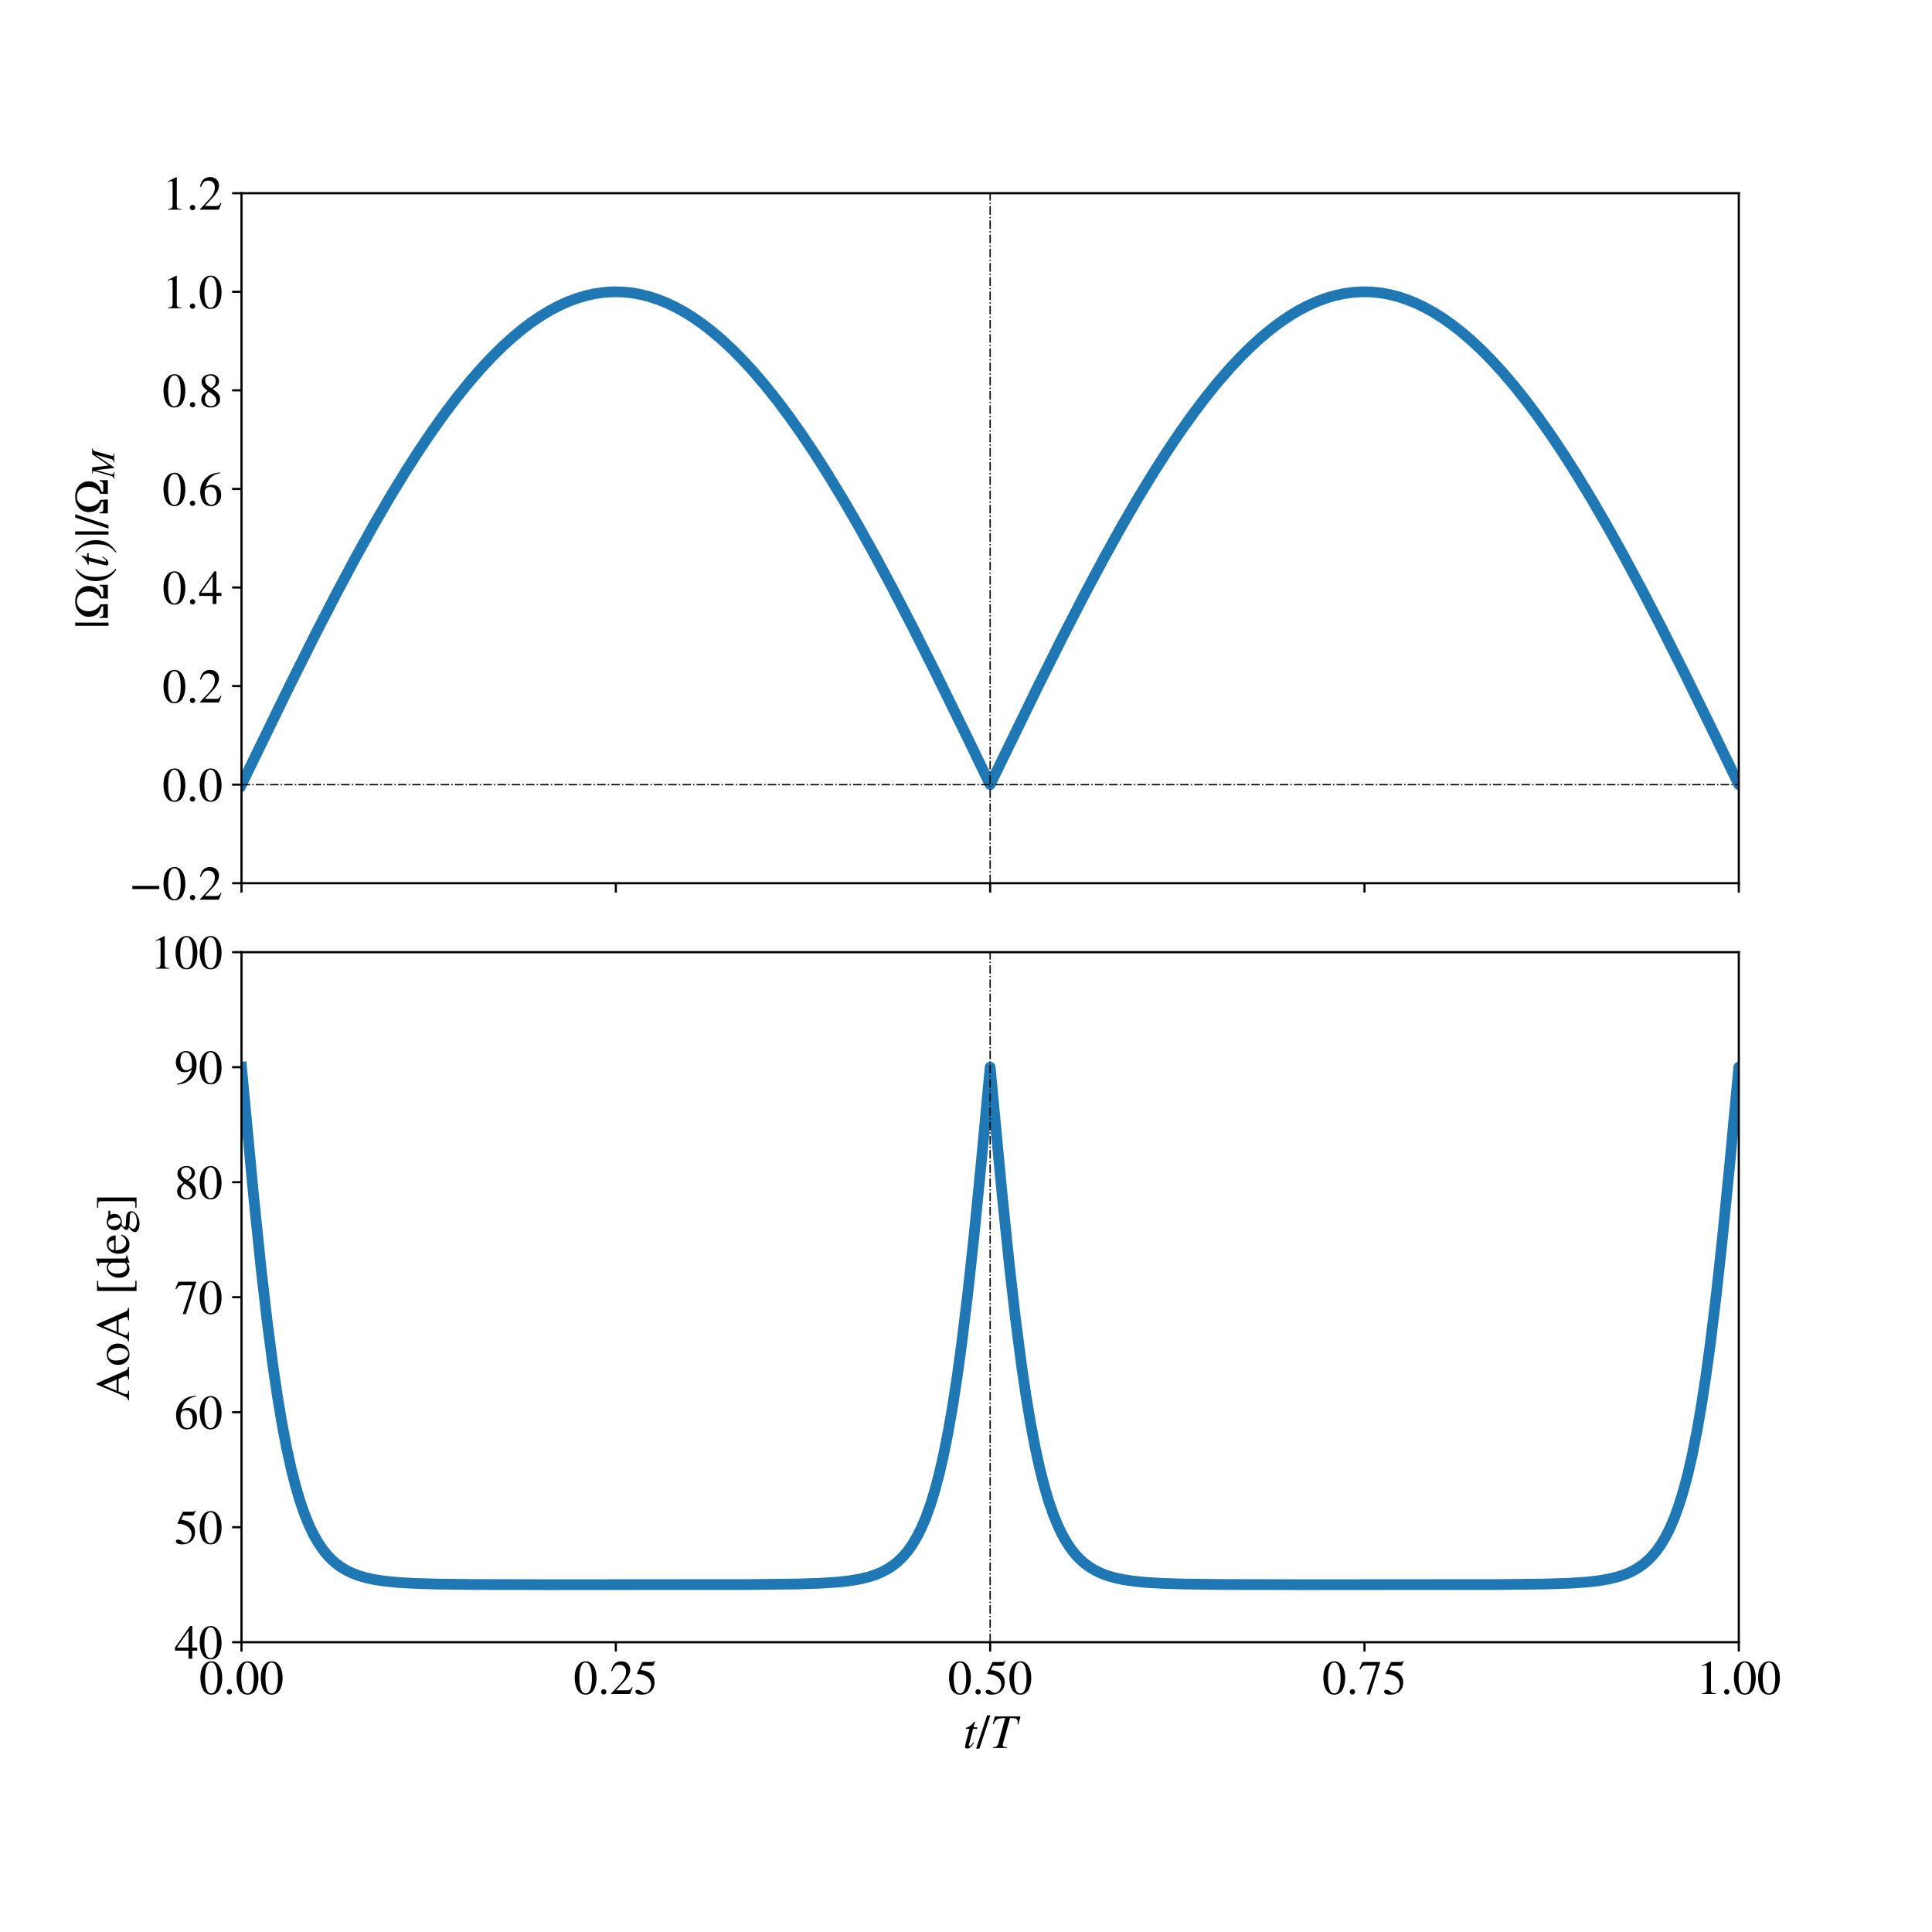 <?xml version="1.0" encoding="utf-8" standalone="no"?>
<!DOCTYPE svg PUBLIC "-//W3C//DTD SVG 1.1//EN"
  "http://www.w3.org/Graphics/SVG/1.1/DTD/svg11.dtd">
<!-- Created with matplotlib (https://matplotlib.org/) -->
<svg height="720pt" version="1.1" viewBox="0 0 720 720" width="720pt" xmlns="http://www.w3.org/2000/svg" xmlns:xlink="http://www.w3.org/1999/xlink">
 <defs>
  <style type="text/css">
*{stroke-linecap:butt;stroke-linejoin:round;}
  </style>
 </defs>
 <g id="figure_1">
  <g id="patch_1">
   <path d="M 0 720 
L 720 720 
L 720 0 
L 0 0 
z
" style="fill:#ffffff;"/>
  </g>
  <g id="axes_1">
   <g id="patch_2">
    <path d="M 90 329.143 
L 648 329.143 
L 648 72 
L 90 72 
z
" style="fill:#ffffff;"/>
   </g>
   <g id="matplotlib.axis_1">
    <g id="xtick_1">
     <g id="line2d_1">
      <defs>
       <path d="M 0 0 
L 0 3.5 
" id="m1a007241e8" style="stroke:#000000;stroke-width:0.8;"/>
      </defs>
      <g>
       <use style="fill:#ffffff;stroke:#000000;stroke-width:0.8;" x="90" xlink:href="#m1a007241e8" y="329.143"/>
      </g>
     </g>
    </g>
    <g id="xtick_2">
     <g id="line2d_2">
      <g>
       <use style="fill:#ffffff;stroke:#000000;stroke-width:0.8;" x="229.5" xlink:href="#m1a007241e8" y="329.143"/>
      </g>
     </g>
    </g>
    <g id="xtick_3">
     <g id="line2d_3">
      <g>
       <use style="fill:#ffffff;stroke:#000000;stroke-width:0.8;" x="369" xlink:href="#m1a007241e8" y="329.143"/>
      </g>
     </g>
    </g>
    <g id="xtick_4">
     <g id="line2d_4">
      <g>
       <use style="fill:#ffffff;stroke:#000000;stroke-width:0.8;" x="508.5" xlink:href="#m1a007241e8" y="329.143"/>
      </g>
     </g>
    </g>
    <g id="xtick_5">
     <g id="line2d_5">
      <g>
       <use style="fill:#ffffff;stroke:#000000;stroke-width:0.8;" x="648" xlink:href="#m1a007241e8" y="329.143"/>
      </g>
     </g>
    </g>
   </g>
   <g id="matplotlib.axis_2">
    <g id="ytick_1">
     <g id="line2d_6">
      <defs>
       <path d="M 0 0 
L -3.5 0 
" id="m300a5121cb" style="stroke:#000000;stroke-width:0.8;"/>
      </defs>
      <g>
       <use style="fill:#ffffff;stroke:#000000;stroke-width:0.8;" x="90" xlink:href="#m300a5121cb" y="329.143"/>
      </g>
     </g>
     <g id="text_1">
      <!-- −0.2 -->
      <defs>
       <path d="M 62.094 22 
L 6.406 22 
L 6.406 28.594 
L 62.094 28.594 
z
" id="STIXGeneral-Regular-8722"/>
       <path d="M 47.594 33 
Q 47.594 26.297 46.297 20.344 
Q 45 14.406 42.453 9.406 
Q 39.906 4.406 35.406 1.5 
Q 30.906 -1.406 25 -1.406 
Q 18.906 -1.406 14.297 1.688 
Q 9.703 4.797 7.203 10 
Q 4.703 15.203 3.547 21.094 
Q 2.406 27 2.406 33.594 
Q 2.406 42.906 4.703 50.344 
Q 7 57.797 12.344 62.688 
Q 17.703 67.594 25.406 67.594 
Q 35.203 67.594 41.391 58 
Q 47.594 48.406 47.594 33 
z
M 38 32.5 
Q 38 48.297 34.641 56.641 
Q 31.297 65 24.797 65 
Q 18.594 65 15.297 56.594 
Q 12 48.203 12 32.906 
Q 12 17.5 15.297 9.344 
Q 18.594 1.203 25 1.203 
Q 31.297 1.203 34.641 9.344 
Q 38 17.5 38 32.5 
z
" id="STIXGeneral-Regular-48"/>
       <path d="M 18.094 4.297 
Q 18.094 2.094 16.438 0.5 
Q 14.797 -1.094 12.5 -1.094 
Q 10.203 -1.094 8.594 0.5 
Q 7 2.094 7 4.391 
Q 7 6.703 8.641 8.344 
Q 10.297 10 12.594 10 
Q 14.797 10 16.438 8.297 
Q 18.094 6.594 18.094 4.297 
z
" id="STIXGeneral-Regular-46"/>
       <path d="M 47.406 13.703 
L 42 0 
L 2.906 0 
L 2.906 1.203 
L 20.703 20.094 
Q 27.703 27.406 30.703 33.5 
Q 33.703 39.594 33.703 46.094 
Q 33.703 52.797 30 56.5 
Q 26.297 60.203 19.797 60.203 
Q 14.406 60.203 11.25 57.391 
Q 8.094 54.594 5.094 47.203 
L 3 47.703 
Q 4.703 57 9.844 62.297 
Q 15 67.594 23.797 67.594 
Q 32.094 67.594 37.188 62.594 
Q 42.297 57.594 42.297 50 
Q 42.297 38.703 29.5 25.203 
L 13 7.594 
L 36.406 7.594 
Q 39.703 7.594 41.641 8.891 
Q 43.594 10.203 46 14.297 
z
" id="STIXGeneral-Regular-50"/>
      </defs>
      <g transform="translate(48.17 335.29)scale(0.18 -0.18)">
       <use xlink:href="#STIXGeneral-Regular-8722"/>
       <use x="68.5" xlink:href="#STIXGeneral-Regular-48"/>
       <use x="118.5" xlink:href="#STIXGeneral-Regular-46"/>
       <use x="143.5" xlink:href="#STIXGeneral-Regular-50"/>
      </g>
     </g>
    </g>
    <g id="ytick_2">
     <g id="line2d_7">
      <g>
       <use style="fill:#ffffff;stroke:#000000;stroke-width:0.8;" x="90" xlink:href="#m300a5121cb" y="292.408"/>
      </g>
     </g>
     <g id="text_2">
      <!-- 0.0 -->
      <g transform="translate(60.5 298.555)scale(0.18 -0.18)">
       <use xlink:href="#STIXGeneral-Regular-48"/>
       <use x="50" xlink:href="#STIXGeneral-Regular-46"/>
       <use x="75" xlink:href="#STIXGeneral-Regular-48"/>
      </g>
     </g>
    </g>
    <g id="ytick_3">
     <g id="line2d_8">
      <g>
       <use style="fill:#ffffff;stroke:#000000;stroke-width:0.8;" x="90" xlink:href="#m300a5121cb" y="255.673"/>
      </g>
     </g>
     <g id="text_3">
      <!-- 0.2 -->
      <g transform="translate(60.5 261.82)scale(0.18 -0.18)">
       <use xlink:href="#STIXGeneral-Regular-48"/>
       <use x="50" xlink:href="#STIXGeneral-Regular-46"/>
       <use x="75" xlink:href="#STIXGeneral-Regular-50"/>
      </g>
     </g>
    </g>
    <g id="ytick_4">
     <g id="line2d_9">
      <g>
       <use style="fill:#ffffff;stroke:#000000;stroke-width:0.8;" x="90" xlink:href="#m300a5121cb" y="218.939"/>
      </g>
     </g>
     <g id="text_4">
      <!-- 0.4 -->
      <defs>
       <path d="M 47.297 16.703 
L 37 16.703 
L 37 0 
L 29.203 0 
L 29.203 16.703 
L 1.203 16.703 
L 1.203 23.094 
L 32.594 67.594 
L 37 67.594 
L 37 23.094 
L 47.297 23.094 
z
M 29.203 23.094 
L 29.203 57.406 
L 5.203 23.094 
z
" id="STIXGeneral-Regular-52"/>
      </defs>
      <g transform="translate(60.5 225.085)scale(0.18 -0.18)">
       <use xlink:href="#STIXGeneral-Regular-48"/>
       <use x="50" xlink:href="#STIXGeneral-Regular-46"/>
       <use x="75" xlink:href="#STIXGeneral-Regular-52"/>
      </g>
     </g>
    </g>
    <g id="ytick_5">
     <g id="line2d_10">
      <g>
       <use style="fill:#ffffff;stroke:#000000;stroke-width:0.8;" x="90" xlink:href="#m300a5121cb" y="182.204"/>
      </g>
     </g>
     <g id="text_5">
      <!-- 0.6 -->
      <defs>
       <path d="M 44.594 68.406 
L 44.797 66.797 
Q 33 64.906 25.094 57.25 
Q 17.203 49.594 15.203 38.297 
Q 21 42.797 27.906 42.797 
Q 36.703 42.797 41.75 37.188 
Q 46.797 31.594 46.797 21.906 
Q 46.797 12.094 41.703 5.906 
Q 35.797 -1.406 25.797 -1.406 
Q 13.594 -1.406 8.094 8.703 
Q 3.406 17.297 3.406 27.906 
Q 3.406 44.297 14.297 55.5 
Q 20.5 61.906 27.047 64.547 
Q 33.594 67.203 44.594 68.406 
z
M 37.797 18.797 
Q 37.797 38.203 24.297 38.203 
Q 19.297 38.203 16 35.547 
Q 12.703 32.906 12.703 26.594 
Q 12.703 14.906 16.344 8.156 
Q 20 1.406 26.906 1.406 
Q 32.203 1.406 35 6.156 
Q 37.797 10.906 37.797 18.797 
z
" id="STIXGeneral-Regular-54"/>
      </defs>
      <g transform="translate(60.5 188.351)scale(0.18 -0.18)">
       <use xlink:href="#STIXGeneral-Regular-48"/>
       <use x="50" xlink:href="#STIXGeneral-Regular-46"/>
       <use x="75" xlink:href="#STIXGeneral-Regular-54"/>
      </g>
     </g>
    </g>
    <g id="ytick_6">
     <g id="line2d_11">
      <g>
       <use style="fill:#ffffff;stroke:#000000;stroke-width:0.8;" x="90" xlink:href="#m300a5121cb" y="145.469"/>
      </g>
     </g>
     <g id="text_6">
      <!-- 0.8 -->
      <defs>
       <path d="M 44.5 15.5 
Q 44.5 7.797 39.141 3.188 
Q 33.797 -1.406 24.797 -1.406 
Q 16.406 -1.406 11 3.188 
Q 5.594 7.797 5.594 14.906 
Q 5.594 20.203 8.188 23.953 
Q 10.797 27.703 18.594 33.203 
Q 11.094 39.406 8.641 43.203 
Q 6.203 47 6.203 52 
Q 6.203 59.094 11.641 63.344 
Q 17.094 67.594 25.594 67.594 
Q 32.906 67.594 37.656 63.438 
Q 42.406 59.297 42.406 53.297 
Q 42.406 47.797 39.547 44.5 
Q 36.703 41.203 29 37.094 
Q 38 31.094 41.25 26.391 
Q 44.5 21.703 44.5 15.5 
z
M 35.5 53.297 
Q 35.5 58.5 32.594 61.641 
Q 29.703 64.797 24.594 64.797 
Q 19.5 64.797 16.547 62.141 
Q 13.594 59.5 13.594 54.891 
Q 13.594 50.297 16.547 46.547 
Q 19.5 42.797 26.094 38.906 
Q 31.203 41.906 33.344 45.25 
Q 35.5 48.594 35.5 53.297 
z
M 27.094 27.203 
L 21.203 31.203 
Q 16.797 27.594 15 24.141 
Q 13.203 20.703 13.203 15.797 
Q 13.203 9 16.641 5.203 
Q 20.094 1.406 25.906 1.406 
Q 30.797 1.406 33.844 4.453 
Q 36.906 7.5 36.906 12.406 
Q 36.906 16.906 34.594 20.297 
Q 32.297 23.703 27.094 27.203 
z
" id="STIXGeneral-Regular-56"/>
      </defs>
      <g transform="translate(60.5 151.616)scale(0.18 -0.18)">
       <use xlink:href="#STIXGeneral-Regular-48"/>
       <use x="50" xlink:href="#STIXGeneral-Regular-46"/>
       <use x="75" xlink:href="#STIXGeneral-Regular-56"/>
      </g>
     </g>
    </g>
    <g id="ytick_7">
     <g id="line2d_12">
      <g>
       <use style="fill:#ffffff;stroke:#000000;stroke-width:0.8;" x="90" xlink:href="#m300a5121cb" y="108.735"/>
      </g>
     </g>
     <g id="text_7">
      <!-- 1.0 -->
      <defs>
       <path d="M 39.406 0 
L 11.797 0 
L 11.797 1.5 
Q 17.297 1.797 19.297 3.547 
Q 21.297 5.297 21.297 9.5 
L 21.297 54.406 
Q 21.297 59.297 18.297 59.297 
Q 16.906 59.297 13.797 58.094 
L 11.094 57.094 
L 11.094 58.5 
L 29 67.594 
L 29.906 67.297 
L 29.906 7.594 
Q 29.906 4.297 31.906 2.891 
Q 33.906 1.5 39.406 1.5 
z
" id="STIXGeneral-Regular-49"/>
      </defs>
      <g transform="translate(60.5 114.881)scale(0.18 -0.18)">
       <use xlink:href="#STIXGeneral-Regular-49"/>
       <use x="50" xlink:href="#STIXGeneral-Regular-46"/>
       <use x="75" xlink:href="#STIXGeneral-Regular-48"/>
      </g>
     </g>
    </g>
    <g id="ytick_8">
     <g id="line2d_13">
      <g>
       <use style="fill:#ffffff;stroke:#000000;stroke-width:0.8;" x="90" xlink:href="#m300a5121cb" y="72"/>
      </g>
     </g>
     <g id="text_8">
      <!-- 1.2 -->
      <g transform="translate(60.5 78.147)scale(0.18 -0.18)">
       <use xlink:href="#STIXGeneral-Regular-49"/>
       <use x="50" xlink:href="#STIXGeneral-Regular-46"/>
       <use x="75" xlink:href="#STIXGeneral-Regular-50"/>
      </g>
     </g>
    </g>
    <g id="text_9">
     <!-- $|\it{\Omega(t)}|/\Omega_M$ -->
     <defs>
      <path d="M 13.297 -1.406 
L 6.703 -1.406 
L 6.703 67.594 
L 13.297 67.594 
z
" id="STIXGeneral-Regular-124"/>
      <path d="M 71.5 0 
L 42.906 0 
L 43.594 16.094 
Q 49.797 17.594 53.75 24.594 
Q 57.703 31.594 57.703 39.906 
Q 57.703 50.797 52.25 57.391 
Q 46.797 64 37.188 64 
Q 27.594 64 22.141 56.797 
Q 16.703 49.594 16.703 39.906 
Q 16.703 32.094 20.547 25 
Q 24.406 17.906 30.703 16.094 
L 31.594 0 
L 2.906 0 
L 2.906 17.094 
L 5.406 17.094 
Q 5.5 12.594 6.844 11.047 
Q 8.203 9.5 11.594 9.5 
L 26.703 9.5 
L 26.5 13.203 
Q 15.906 16.203 10.594 22.594 
Q 5.297 29 5.297 39.703 
Q 5.297 50.594 14.047 59.094 
Q 22.797 67.594 37.188 67.594 
Q 51.594 67.594 60.344 59.438 
Q 69.094 51.297 69.094 39.703 
Q 69.094 19.297 47.594 13.203 
L 47.406 9.5 
L 62.797 9.5 
Q 68.703 9.5 69 16.906 
L 71.5 16.906 
z
" id="STIXGeneral-Regular-937"/>
      <path d="M 30.406 -16.094 
L 29.203 -17.703 
Q 17.594 -11.094 11.188 0.5 
Q 4.797 12.094 4.797 25.203 
Q 4.797 52.906 29.5 67.594 
L 30.406 66 
Q 20.203 57.297 16.797 48.844 
Q 13.406 40.406 13.406 25.5 
Q 13.406 10.703 16.906 1.5 
Q 20.406 -7.703 30.406 -16.094 
z
" id="STIXGeneral-Regular-40"/>
      <path d="M 29.594 42.797 
L 29.094 39.594 
L 20.703 39.594 
L 12 6.797 
Q 11.797 6 11.797 5.406 
Q 11.797 3.797 13.297 3.797 
Q 14.5 3.797 16.094 5.344 
Q 17.703 6.906 21.406 11.703 
L 22.703 11 
Q 18.094 4 15.141 1.453 
Q 12.203 -1.094 8.406 -1.094 
Q 3.797 -1.094 3.797 2.594 
Q 3.797 3.594 5.406 10 
L 13.203 39.594 
L 5.703 39.594 
L 5.594 40.203 
Q 5.594 42 8.906 42.703 
Q 11.406 43.297 15.5 46.547 
Q 19.594 49.797 22.203 53.703 
Q 22.797 54.594 23.594 54.594 
Q 24.5 54.594 24.5 53.797 
Q 24.5 53.297 24.406 53.094 
L 21.594 42.797 
z
" id="STIXGeneral-Italic-116"/>
      <path d="M 2.906 66 
L 4.094 67.594 
Q 15.5 60.797 22 49.188 
Q 28.5 37.594 28.5 24.703 
Q 28.5 -2.594 3.797 -17.703 
L 2.906 -16.094 
Q 13.203 -7.594 16.547 0.844 
Q 19.906 9.297 19.906 24.406 
Q 19.906 39.594 16.547 48.75 
Q 13.203 57.906 2.906 66 
z
" id="STIXGeneral-Regular-41"/>
      <path d="M 28.703 67.594 
L 5.906 -1.406 
L -0.906 -1.406 
L 22 67.594 
z
" id="STIXGeneral-Regular-47"/>
      <path d="M 87.203 65.297 
L 87.203 63.703 
Q 83.094 63 81.641 61.641 
Q 80.203 60.297 79.094 56.297 
L 66.797 12 
Q 65.406 7 65.406 5.797 
Q 65.406 3.797 67.203 2.75 
Q 69 1.703 73.5 1.594 
L 73.406 0 
L 46.297 0 
L 46.297 1.594 
Q 51.203 2.094 53.203 3.797 
Q 55.203 5.5 56.5 10.203 
L 69.094 56.094 
L 31.5 0 
L 29.797 0 
L 23.594 54.594 
L 11.797 11.797 
Q 10.906 8.594 10.906 6.406 
Q 10.906 2.094 17.906 1.594 
L 17.906 0 
L -1.797 0 
L -1.797 1.594 
Q 2.203 2.094 4.047 4.438 
Q 5.906 6.797 8.203 15 
L 19.594 55.094 
Q 20.797 59.203 20.797 60.297 
Q 20.797 63.297 13.406 63.703 
L 13.406 65.297 
L 31.5 65.297 
L 37.094 16.094 
L 70.594 65.297 
z
" id="STIXGeneral-Italic-77"/>
     </defs>
     <g transform="translate(40.263 234.411)rotate(-90)scale(0.18 -0.18)">
      <use transform="translate(0 0.406)" xlink:href="#STIXGeneral-Regular-124"/>
      <use transform="translate(20 0.406)" xlink:href="#STIXGeneral-Regular-937"/>
      <use transform="translate(94.4 0.406)" xlink:href="#STIXGeneral-Regular-40"/>
      <use transform="translate(127.7 0.406)" xlink:href="#STIXGeneral-Italic-116"/>
      <use transform="translate(155.5 0.406)" xlink:href="#STIXGeneral-Regular-41"/>
      <use transform="translate(188.8 0.406)" xlink:href="#STIXGeneral-Regular-124"/>
      <use transform="translate(208.8 0.406)" xlink:href="#STIXGeneral-Regular-47"/>
      <use transform="translate(236.6 0.406)" xlink:href="#STIXGeneral-Regular-937"/>
      <use transform="translate(312.543 -12.822)scale(0.7)" xlink:href="#STIXGeneral-Italic-77"/>
     </g>
    </g>
   </g>
   <g id="line2d_14">
    <path clip-path="url(#p2629fb7bcc)" d="M 90 292.408 
L 107.856 255.727 
L 117.342 236.749 
L 125.154 221.587 
L 132.408 207.996 
L 139.104 195.948 
L 145.242 185.383 
L 150.822 176.222 
L 155.844 168.367 
L 160.866 160.91 
L 165.888 153.872 
L 170.352 147.988 
L 174.816 142.468 
L 179.28 137.328 
L 183.186 133.15 
L 187.092 129.281 
L 190.998 125.727 
L 194.904 122.496 
L 198.252 119.988 
L 201.6 117.724 
L 204.948 115.709 
L 208.296 113.945 
L 211.644 112.435 
L 214.992 111.18 
L 218.34 110.183 
L 221.688 109.445 
L 225.036 108.967 
L 228.384 108.749 
L 231.732 108.793 
L 235.08 109.097 
L 238.428 109.662 
L 241.776 110.487 
L 245.124 111.57 
L 248.472 112.91 
L 251.82 114.505 
L 255.168 116.353 
L 258.516 118.451 
L 261.864 120.797 
L 265.212 123.386 
L 269.118 126.71 
L 273.024 130.355 
L 276.93 134.313 
L 280.836 138.576 
L 285.3 143.813 
L 289.764 149.425 
L 294.228 155.399 
L 298.692 161.718 
L 303.714 169.221 
L 308.736 177.118 
L 314.316 186.323 
L 319.896 195.948 
L 326.034 206.972 
L 332.73 219.463 
L 339.984 233.459 
L 348.354 250.092 
L 358.956 271.679 
L 369 292.408 
L 386.856 255.727 
L 396.342 236.749 
L 404.154 221.587 
L 411.408 207.996 
L 418.104 195.948 
L 424.242 185.383 
L 429.822 176.222 
L 434.844 168.367 
L 439.866 160.91 
L 444.888 153.872 
L 449.352 147.988 
L 453.816 142.468 
L 458.28 137.327 
L 462.186 133.15 
L 466.092 129.281 
L 469.998 125.727 
L 473.904 122.496 
L 477.252 119.988 
L 480.6 117.724 
L 483.948 115.709 
L 487.296 113.945 
L 490.644 112.435 
L 493.992 111.18 
L 497.34 110.183 
L 500.688 109.445 
L 504.036 108.967 
L 507.384 108.749 
L 510.732 108.793 
L 514.08 109.097 
L 517.428 109.662 
L 520.776 110.487 
L 524.124 111.57 
L 527.472 112.91 
L 530.82 114.505 
L 534.168 116.353 
L 537.516 118.451 
L 540.864 120.797 
L 544.212 123.386 
L 548.118 126.71 
L 552.024 130.355 
L 555.93 134.313 
L 559.836 138.576 
L 564.3 143.813 
L 568.764 149.425 
L 573.228 155.399 
L 577.692 161.718 
L 582.714 169.221 
L 587.736 177.118 
L 593.316 186.323 
L 598.896 195.948 
L 605.034 206.972 
L 611.73 219.463 
L 618.984 233.459 
L 627.354 250.092 
L 637.956 271.679 
L 648 292.408 
L 648.558 291.254 
L 648.558 291.254 
" style="fill:none;stroke:#1f77b4;stroke-linecap:square;stroke-width:4;"/>
   </g>
   <g id="line2d_15">
    <path clip-path="url(#p2629fb7bcc)" d="M 90 292.408 
L 648 292.408 
" style="fill:none;stroke:#000000;stroke-dasharray:3.2,0.8,0.5,0.8;stroke-dashoffset:0;stroke-width:0.5;"/>
   </g>
   <g id="line2d_16">
    <path clip-path="url(#p2629fb7bcc)" d="M 369 329.143 
L 369 72 
" style="fill:none;stroke:#000000;stroke-dasharray:3.2,0.8,0.5,0.8;stroke-dashoffset:0;stroke-width:0.5;"/>
   </g>
   <g id="patch_3">
    <path d="M 90 329.143 
L 90 72 
" style="fill:none;stroke:#000000;stroke-linecap:square;stroke-linejoin:miter;stroke-width:0.8;"/>
   </g>
   <g id="patch_4">
    <path d="M 648 329.143 
L 648 72 
" style="fill:none;stroke:#000000;stroke-linecap:square;stroke-linejoin:miter;stroke-width:0.8;"/>
   </g>
   <g id="patch_5">
    <path d="M 90 329.143 
L 648 329.143 
" style="fill:none;stroke:#000000;stroke-linecap:square;stroke-linejoin:miter;stroke-width:0.8;"/>
   </g>
   <g id="patch_6">
    <path d="M 90 72 
L 648 72 
" style="fill:none;stroke:#000000;stroke-linecap:square;stroke-linejoin:miter;stroke-width:0.8;"/>
   </g>
  </g>
  <g id="axes_2">
   <g id="patch_7">
    <path d="M 90 612 
L 648 612 
L 648 354.857 
L 90 354.857 
z
" style="fill:#ffffff;"/>
   </g>
   <g id="matplotlib.axis_3">
    <g id="xtick_6">
     <g id="line2d_17">
      <g>
       <use style="fill:#ffffff;stroke:#000000;stroke-width:0.8;" x="90" xlink:href="#m1a007241e8" y="612"/>
      </g>
     </g>
     <g id="text_10">
      <!-- 0.00 -->
      <g transform="translate(74.25 631.293)scale(0.18 -0.18)">
       <use xlink:href="#STIXGeneral-Regular-48"/>
       <use x="50" xlink:href="#STIXGeneral-Regular-46"/>
       <use x="75" xlink:href="#STIXGeneral-Regular-48"/>
       <use x="125" xlink:href="#STIXGeneral-Regular-48"/>
      </g>
     </g>
    </g>
    <g id="xtick_7">
     <g id="line2d_18">
      <g>
       <use style="fill:#ffffff;stroke:#000000;stroke-width:0.8;" x="229.5" xlink:href="#m1a007241e8" y="612"/>
      </g>
     </g>
     <g id="text_11">
      <!-- 0.25 -->
      <defs>
       <path d="M 43.797 68.094 
L 40.203 59.594 
Q 39.594 58.297 37.5 58.297 
L 18.094 58.297 
L 14.094 49.797 
Q 25.094 47.703 30 45.25 
Q 34.906 42.797 39.094 37 
Q 42.594 32.203 42.594 24.297 
Q 42.594 17.094 40.25 12.188 
Q 37.906 7.297 32.797 3.5 
Q 26 -1.406 15.797 -1.406 
Q 10.094 -1.406 6.594 0.297 
Q 3.094 2 3.094 4.797 
Q 3.094 8.594 7.594 8.594 
Q 11.203 8.594 15 5.5 
Q 18.906 2.297 22.094 2.297 
Q 27.297 2.297 31.438 7.5 
Q 35.594 12.703 35.594 19.203 
Q 35.594 28.797 28.906 34.203 
Q 20.203 41.203 7.594 41.203 
Q 6.406 41.203 6.406 42 
L 6.5 42.5 
L 17.406 66.203 
L 38.094 66.203 
Q 39.797 66.203 40.75 66.703 
Q 41.703 67.203 42.906 68.797 
z
" id="STIXGeneral-Regular-53"/>
      </defs>
      <g transform="translate(213.75 631.293)scale(0.18 -0.18)">
       <use xlink:href="#STIXGeneral-Regular-48"/>
       <use x="50" xlink:href="#STIXGeneral-Regular-46"/>
       <use x="75" xlink:href="#STIXGeneral-Regular-50"/>
       <use x="125" xlink:href="#STIXGeneral-Regular-53"/>
      </g>
     </g>
    </g>
    <g id="xtick_8">
     <g id="line2d_19">
      <g>
       <use style="fill:#ffffff;stroke:#000000;stroke-width:0.8;" x="369" xlink:href="#m1a007241e8" y="612"/>
      </g>
     </g>
     <g id="text_12">
      <!-- 0.50 -->
      <g transform="translate(353.25 631.293)scale(0.18 -0.18)">
       <use xlink:href="#STIXGeneral-Regular-48"/>
       <use x="50" xlink:href="#STIXGeneral-Regular-46"/>
       <use x="75" xlink:href="#STIXGeneral-Regular-53"/>
       <use x="125" xlink:href="#STIXGeneral-Regular-48"/>
      </g>
     </g>
    </g>
    <g id="xtick_9">
     <g id="line2d_20">
      <g>
       <use style="fill:#ffffff;stroke:#000000;stroke-width:0.8;" x="508.5" xlink:href="#m1a007241e8" y="612"/>
      </g>
     </g>
     <g id="text_13">
      <!-- 0.75 -->
      <defs>
       <path d="M 44.906 64.594 
L 23.703 -0.797 
L 17.203 -0.797 
L 37 58.797 
L 15.5 58.797 
Q 11.203 58.797 9.094 57.297 
Q 7 55.797 3.797 50.594 
L 2 51.5 
L 8 66.203 
L 44.906 66.203 
z
" id="STIXGeneral-Regular-55"/>
      </defs>
      <g transform="translate(492.75 631.293)scale(0.18 -0.18)">
       <use xlink:href="#STIXGeneral-Regular-48"/>
       <use x="50" xlink:href="#STIXGeneral-Regular-46"/>
       <use x="75" xlink:href="#STIXGeneral-Regular-55"/>
       <use x="125" xlink:href="#STIXGeneral-Regular-53"/>
      </g>
     </g>
    </g>
    <g id="xtick_10">
     <g id="line2d_21">
      <g>
       <use style="fill:#ffffff;stroke:#000000;stroke-width:0.8;" x="648" xlink:href="#m1a007241e8" y="612"/>
      </g>
     </g>
     <g id="text_14">
      <!-- 1.00 -->
      <g transform="translate(632.25 631.293)scale(0.18 -0.18)">
       <use xlink:href="#STIXGeneral-Regular-49"/>
       <use x="50" xlink:href="#STIXGeneral-Regular-46"/>
       <use x="75" xlink:href="#STIXGeneral-Regular-48"/>
       <use x="125" xlink:href="#STIXGeneral-Regular-48"/>
      </g>
     </g>
    </g>
    <g id="text_15">
     <!-- $t/T$ -->
     <defs>
      <path d="M 63.297 65.297 
L 58.906 48.906 
L 57.203 49.094 
Q 57.5 51.594 57.5 53.703 
Q 57.5 61.797 47.406 61.797 
L 41.594 61.797 
L 27.906 12.797 
Q 26.5 7.906 26.5 6.203 
Q 26.5 3.906 27.594 3.047 
Q 28.703 2.203 31.797 1.906 
L 35.297 1.594 
L 35.297 0 
L 6.5 0 
L 6.5 1.594 
Q 11.703 2.094 13.891 3.594 
Q 16.094 5.094 17.203 9.094 
L 31.5 61.797 
Q 19.594 61.797 15.438 59.641 
Q 11.297 57.5 7.703 49.406 
L 5.906 49.797 
L 10.094 65.297 
z
" id="STIXGeneral-Italic-84"/>
     </defs>
     <g transform="translate(358.92 651.493)scale(0.18 -0.18)">
      <use transform="translate(0 0.406)" xlink:href="#STIXGeneral-Italic-116"/>
      <use transform="translate(27.8 0.406)" xlink:href="#STIXGeneral-Regular-47"/>
      <use transform="translate(55.6 0.406)" xlink:href="#STIXGeneral-Italic-84"/>
     </g>
    </g>
   </g>
   <g id="matplotlib.axis_4">
    <g id="ytick_9">
     <g id="line2d_22">
      <g>
       <use style="fill:#ffffff;stroke:#000000;stroke-width:0.8;" x="90" xlink:href="#m300a5121cb" y="612"/>
      </g>
     </g>
     <g id="text_16">
      <!-- 40 -->
      <g transform="translate(65 618.147)scale(0.18 -0.18)">
       <use xlink:href="#STIXGeneral-Regular-52"/>
       <use x="50" xlink:href="#STIXGeneral-Regular-48"/>
      </g>
     </g>
    </g>
    <g id="ytick_10">
     <g id="line2d_23">
      <g>
       <use style="fill:#ffffff;stroke:#000000;stroke-width:0.8;" x="90" xlink:href="#m300a5121cb" y="569.143"/>
      </g>
     </g>
     <g id="text_17">
      <!-- 50 -->
      <g transform="translate(65 575.29)scale(0.18 -0.18)">
       <use xlink:href="#STIXGeneral-Regular-53"/>
       <use x="50" xlink:href="#STIXGeneral-Regular-48"/>
      </g>
     </g>
    </g>
    <g id="ytick_11">
     <g id="line2d_24">
      <g>
       <use style="fill:#ffffff;stroke:#000000;stroke-width:0.8;" x="90" xlink:href="#m300a5121cb" y="526.286"/>
      </g>
     </g>
     <g id="text_18">
      <!-- 60 -->
      <g transform="translate(65 532.432)scale(0.18 -0.18)">
       <use xlink:href="#STIXGeneral-Regular-54"/>
       <use x="50" xlink:href="#STIXGeneral-Regular-48"/>
      </g>
     </g>
    </g>
    <g id="ytick_12">
     <g id="line2d_25">
      <g>
       <use style="fill:#ffffff;stroke:#000000;stroke-width:0.8;" x="90" xlink:href="#m300a5121cb" y="483.429"/>
      </g>
     </g>
     <g id="text_19">
      <!-- 70 -->
      <g transform="translate(65 489.575)scale(0.18 -0.18)">
       <use xlink:href="#STIXGeneral-Regular-55"/>
       <use x="50" xlink:href="#STIXGeneral-Regular-48"/>
      </g>
     </g>
    </g>
    <g id="ytick_13">
     <g id="line2d_26">
      <g>
       <use style="fill:#ffffff;stroke:#000000;stroke-width:0.8;" x="90" xlink:href="#m300a5121cb" y="440.571"/>
      </g>
     </g>
     <g id="text_20">
      <!-- 80 -->
      <g transform="translate(65 446.718)scale(0.18 -0.18)">
       <use xlink:href="#STIXGeneral-Regular-56"/>
       <use x="50" xlink:href="#STIXGeneral-Regular-48"/>
      </g>
     </g>
    </g>
    <g id="ytick_14">
     <g id="line2d_27">
      <g>
       <use style="fill:#ffffff;stroke:#000000;stroke-width:0.8;" x="90" xlink:href="#m300a5121cb" y="397.714"/>
      </g>
     </g>
     <g id="text_21">
      <!-- 90 -->
      <defs>
       <path d="M 5.906 -2.203 
L 5.594 -0.203 
Q 17.094 1.797 25.047 9.5 
Q 33 17.203 36 29.406 
Q 30.203 23.703 21 23.703 
Q 12.906 23.703 7.953 29.297 
Q 3 34.906 3 44 
Q 3 54.094 8.953 60.844 
Q 14.906 67.594 23.797 67.594 
Q 33.297 67.594 39.5 60 
Q 45.906 52 45.906 39.406 
Q 45.906 30.594 42.844 22.844 
Q 39.797 15.094 33.906 9.703 
Q 27.703 4.094 21.797 1.641 
Q 15.906 -0.797 5.906 -2.203 
z
M 36.203 35.5 
L 36.203 39.406 
Q 36.203 64.797 23 64.797 
Q 18.297 64.797 15.703 61.406 
Q 14.203 59.406 13.203 55.406 
Q 12.203 51.406 12.203 47.406 
Q 12.203 38.5 15.547 33.25 
Q 18.906 28 24.5 28 
Q 28.5 28 32.344 29.953 
Q 36.203 31.906 36.203 35.5 
z
" id="STIXGeneral-Regular-57"/>
      </defs>
      <g transform="translate(65 403.861)scale(0.18 -0.18)">
       <use xlink:href="#STIXGeneral-Regular-57"/>
       <use x="50" xlink:href="#STIXGeneral-Regular-48"/>
      </g>
     </g>
    </g>
    <g id="ytick_15">
     <g id="line2d_28">
      <g>
       <use style="fill:#ffffff;stroke:#000000;stroke-width:0.8;" x="90" xlink:href="#m300a5121cb" y="354.857"/>
      </g>
     </g>
     <g id="text_22">
      <!-- 100 -->
      <g transform="translate(56 361.004)scale(0.18 -0.18)">
       <use xlink:href="#STIXGeneral-Regular-49"/>
       <use x="50" xlink:href="#STIXGeneral-Regular-48"/>
       <use x="100" xlink:href="#STIXGeneral-Regular-48"/>
      </g>
     </g>
    </g>
    <g id="text_23">
     <!-- AoA [deg] -->
     <defs>
      <path d="M 70.703 0 
L 45.203 0 
L 45.203 1.906 
Q 49.203 1.906 50.703 2.797 
Q 52.094 3.5 52.094 5.203 
Q 52.094 7.797 50.203 12.203 
L 46.094 21.594 
L 19.906 21.594 
L 15.297 10.203 
Q 14.406 7.906 14.406 6 
Q 14.406 3.703 16.047 2.797 
Q 17.703 1.906 21.406 1.906 
L 21.406 0 
L 1.5 0 
L 1.5 1.906 
Q 5.703 2.297 7.594 4.938 
Q 9.5 7.594 14.094 18.594 
L 34.703 67.406 
L 36.703 67.406 
L 61.297 11.094 
Q 63.5 5.906 65.25 4.094 
Q 67 2.297 70.703 1.906 
z
M 44.703 25.703 
L 33.094 53.203 
L 21.594 25.703 
z
" id="STIXGeneral-Regular-65"/>
      <path d="M 47 23.094 
Q 47 12.594 40.75 5.797 
Q 34.5 -1 24.5 -1 
Q 15.297 -1 9.094 5.75 
Q 2.906 12.5 2.906 22.797 
Q 2.906 33.203 9.094 39.594 
Q 15.297 46 25.406 46 
Q 34.703 46 40.844 39.641 
Q 47 33.297 47 23.094 
z
M 38 20.406 
Q 38 31.797 33 38.203 
Q 29 43.203 23.5 43.203 
Q 18.297 43.203 15.094 38.953 
Q 11.906 34.703 11.906 27.297 
Q 11.906 14.5 17.203 6.797 
Q 20.594 1.797 26.203 1.797 
Q 31.703 1.797 34.844 6.75 
Q 38 11.703 38 20.406 
z
" id="STIXGeneral-Regular-111"/>
      <path id="STIXGeneral-Regular-32"/>
      <path d="M 29.906 -15.594 
L 8.797 -15.594 
L 8.797 66.203 
L 29.906 66.203 
L 29.906 63.703 
L 21.594 63.703 
Q 19 63.703 17.703 62.594 
Q 16.406 61.5 16.406 58.906 
L 16.406 -7.703 
Q 16.406 -13.094 21.594 -13.094 
L 29.906 -13.094 
z
" id="STIXGeneral-Regular-91"/>
      <path d="M 49.094 4.203 
L 34.406 -1 
L 34 -0.703 
L 34 5.703 
Q 29.203 -1 21.203 -1 
Q 12.906 -1 7.797 4.953 
Q 2.703 10.906 2.703 20.5 
Q 2.703 31.094 8.797 38.547 
Q 14.906 46 23.5 46 
Q 28.906 46 34 41.703 
L 34 57.297 
Q 34 60.406 33.094 61.406 
Q 32.203 62.406 29.406 62.406 
Q 28 62.406 27.203 62.297 
L 27.203 63.906 
Q 36.297 66.297 41.906 68.297 
L 42.406 68.094 
L 42.406 11.406 
Q 42.406 7.906 43.25 6.797 
Q 44.094 5.703 46.797 5.703 
Q 47.406 5.703 49.094 5.797 
z
M 34 10.203 
L 34 33.203 
Q 34 37.203 30.953 40.203 
Q 27.906 43.203 23.797 43.203 
Q 18.094 43.203 14.688 38.094 
Q 11.297 33 11.297 24.5 
Q 11.297 15.297 15.047 9.75 
Q 18.797 4.203 25.094 4.203 
Q 29.797 4.203 32.5 7.406 
Q 34 9.094 34 10.203 
z
" id="STIXGeneral-Regular-100"/>
      <path d="M 40.797 16.406 
L 42.406 15.703 
Q 36.406 -1 21.5 -1 
Q 12.703 -1 7.594 5.141 
Q 2.5 11.297 2.5 21.703 
Q 2.5 32.406 8.203 39.203 
Q 13.906 46 23.203 46 
Q 32.203 46 37.094 39.094 
Q 40 35.094 40.5 27.703 
L 9.703 27.703 
Q 10.094 21.406 10.938 18.094 
Q 11.797 14.797 14.297 11.406 
Q 18.5 5.906 25.406 5.906 
Q 30.297 5.906 33.641 8.297 
Q 37 10.703 40.797 16.406 
z
M 9.906 30.906 
L 30.297 30.906 
Q 29.406 37.203 27.344 39.797 
Q 25.297 42.406 20.5 42.406 
Q 16.297 42.406 13.5 39.453 
Q 10.703 36.5 9.906 30.906 
z
" id="STIXGeneral-Regular-101"/>
      <path d="M 47 38.797 
L 38.703 38.797 
Q 40.594 34.5 40.594 30.406 
Q 40.594 22.703 35.391 18.797 
Q 30.203 14.906 25 14.906 
Q 23.906 14.906 21.203 15.203 
L 19.297 15.406 
Q 17.297 14.797 15.297 12.688 
Q 13.297 10.594 13.297 9.094 
Q 13.297 6.797 21.094 6.406 
L 34 5.797 
Q 39.5 5.594 42.797 2.688 
Q 46.094 -0.203 46.094 -4.906 
Q 46.094 -10.703 40.094 -15.406 
Q 31.797 -21.797 20.094 -21.797 
Q 12.906 -21.797 7.844 -18.938 
Q 2.797 -16.094 2.797 -12.094 
Q 2.797 -9.297 5 -6.547 
Q 7.203 -3.797 12.594 0.094 
Q 9.406 1.594 8.344 2.688 
Q 7.297 3.797 7.297 5.406 
Q 7.297 8.297 11.906 12.297 
Q 14.203 14.297 16.203 16.297 
Q 11.203 18.797 9.047 21.891 
Q 6.906 25 6.906 29.703 
Q 6.906 36.5 11.75 41.25 
Q 16.594 46 23.594 46 
Q 27.594 46 31.594 44.5 
L 33.797 43.703 
Q 36.703 42.703 39.297 42.703 
L 47 42.703 
z
M 15.203 33.797 
L 15.203 33.5 
Q 15.203 26.297 18.047 21.844 
Q 20.906 17.406 25.5 17.406 
Q 28.906 17.406 30.906 19.844 
Q 32.906 22.297 32.906 26.406 
Q 32.906 33 29.906 38.5 
Q 27.406 43.203 22.594 43.203 
Q 19.094 43.203 17.141 40.703 
Q 15.203 38.203 15.203 33.797 
z
M 43.297 -6.406 
Q 43.297 -3.594 40.547 -2.547 
Q 37.797 -1.5 30.906 -1.5 
Q 21 -1.5 14.703 -0.203 
Q 11.703 -3.797 10.75 -5.438 
Q 9.797 -7.094 9.797 -8.797 
Q 9.797 -12.094 13.75 -14.094 
Q 17.703 -16.094 24.297 -16.094 
Q 32.797 -16.094 38.047 -13.438 
Q 43.297 -10.797 43.297 -6.406 
z
" id="STIXGeneral-Regular-103"/>
      <path d="M 24.5 -15.594 
L 3.406 -15.594 
L 3.406 -13.094 
L 12.203 -13.094 
Q 14.797 -13.094 15.844 -12 
Q 16.906 -10.906 16.906 -8.5 
L 16.906 58.297 
Q 16.906 63.703 11.797 63.703 
L 3.406 63.703 
L 3.406 66.203 
L 24.5 66.203 
z
" id="STIXGeneral-Regular-93"/>
     </defs>
     <g transform="translate(48.077 522.165)rotate(-90)scale(0.18 -0.18)">
      <use xlink:href="#STIXGeneral-Regular-65"/>
      <use x="72.2" xlink:href="#STIXGeneral-Regular-111"/>
      <use x="122.2" xlink:href="#STIXGeneral-Regular-65"/>
      <use x="194.4" xlink:href="#STIXGeneral-Regular-32"/>
      <use x="219.4" xlink:href="#STIXGeneral-Regular-91"/>
      <use x="252.7" xlink:href="#STIXGeneral-Regular-100"/>
      <use x="302.7" xlink:href="#STIXGeneral-Regular-101"/>
      <use x="347.1" xlink:href="#STIXGeneral-Regular-103"/>
      <use x="397.1" xlink:href="#STIXGeneral-Regular-93"/>
     </g>
    </g>
   </g>
   <g id="line2d_29">
    <path clip-path="url(#p470399a002)" d="M 90 397.714 
L 94.464 445.174 
L 97.254 472.305 
L 99.486 491.782 
L 101.718 508.986 
L 103.392 520.348 
L 105.066 530.414 
L 106.74 539.245 
L 108.414 546.928 
L 110.088 553.565 
L 111.762 559.261 
L 113.436 564.127 
L 115.11 568.265 
L 116.784 571.772 
L 118.458 574.736 
L 120.132 577.236 
L 121.806 579.34 
L 123.48 581.11 
L 125.154 582.597 
L 126.828 583.846 
L 129.06 585.205 
L 131.292 586.282 
L 133.524 587.136 
L 136.314 587.96 
L 139.662 588.683 
L 143.568 589.267 
L 148.032 589.708 
L 154.17 590.072 
L 162.54 590.326 
L 175.932 590.487 
L 204.948 590.563 
L 278.604 590.511 
L 297.018 590.314 
L 305.946 590.02 
L 312.084 589.615 
L 316.548 589.123 
L 320.454 588.469 
L 323.802 587.659 
L 326.592 586.734 
L 328.824 585.775 
L 331.056 584.565 
L 333.288 583.038 
L 334.962 581.635 
L 336.636 579.965 
L 338.31 577.978 
L 339.984 575.617 
L 341.658 572.816 
L 343.332 569.5 
L 345.006 565.582 
L 346.68 560.97 
L 348.354 555.563 
L 350.028 549.252 
L 351.702 541.929 
L 353.376 533.491 
L 355.05 523.845 
L 356.724 512.92 
L 358.398 500.676 
L 360.63 482.316 
L 362.862 461.787 
L 365.652 433.637 
L 369 397.714 
L 373.464 445.174 
L 376.254 472.305 
L 378.486 491.782 
L 380.718 508.986 
L 382.392 520.348 
L 384.066 530.414 
L 385.74 539.245 
L 387.414 546.928 
L 389.088 553.565 
L 390.762 559.261 
L 392.436 564.127 
L 394.11 568.265 
L 395.784 571.772 
L 397.458 574.736 
L 399.132 577.236 
L 400.806 579.34 
L 402.48 581.11 
L 404.154 582.597 
L 405.828 583.846 
L 408.06 585.205 
L 410.292 586.282 
L 412.524 587.136 
L 415.314 587.96 
L 418.662 588.683 
L 422.568 589.267 
L 427.032 589.708 
L 433.17 590.072 
L 441.54 590.326 
L 454.932 590.487 
L 483.948 590.563 
L 557.604 590.511 
L 576.018 590.314 
L 584.946 590.02 
L 591.084 589.615 
L 595.548 589.123 
L 599.454 588.469 
L 602.802 587.659 
L 605.592 586.734 
L 607.824 585.775 
L 610.056 584.565 
L 612.288 583.038 
L 613.962 581.635 
L 615.636 579.965 
L 617.31 577.978 
L 618.984 575.617 
L 620.658 572.816 
L 622.332 569.5 
L 624.006 565.582 
L 625.68 560.97 
L 627.354 555.563 
L 629.028 549.252 
L 630.702 541.929 
L 632.376 533.491 
L 634.05 523.845 
L 635.724 512.92 
L 637.398 500.676 
L 639.63 482.316 
L 641.862 461.787 
L 644.652 433.637 
L 648 397.714 
L 648.558 403.772 
L 648.558 403.772 
" style="fill:none;stroke:#1f77b4;stroke-linecap:square;stroke-width:4;"/>
   </g>
   <g id="line2d_30">
    <path clip-path="url(#p470399a002)" style="fill:none;stroke:#000000;stroke-dasharray:3.2,0.8,0.5,0.8;stroke-dashoffset:0;stroke-width:0.5;"/>
   </g>
   <g id="line2d_31">
    <path clip-path="url(#p470399a002)" d="M 369 612 
L 369 354.857 
" style="fill:none;stroke:#000000;stroke-dasharray:3.2,0.8,0.5,0.8;stroke-dashoffset:0;stroke-width:0.5;"/>
   </g>
   <g id="patch_8">
    <path d="M 90 612 
L 90 354.857 
" style="fill:none;stroke:#000000;stroke-linecap:square;stroke-linejoin:miter;stroke-width:0.8;"/>
   </g>
   <g id="patch_9">
    <path d="M 648 612 
L 648 354.857 
" style="fill:none;stroke:#000000;stroke-linecap:square;stroke-linejoin:miter;stroke-width:0.8;"/>
   </g>
   <g id="patch_10">
    <path d="M 90 612 
L 648 612 
" style="fill:none;stroke:#000000;stroke-linecap:square;stroke-linejoin:miter;stroke-width:0.8;"/>
   </g>
   <g id="patch_11">
    <path d="M 90 354.857 
L 648 354.857 
" style="fill:none;stroke:#000000;stroke-linecap:square;stroke-linejoin:miter;stroke-width:0.8;"/>
   </g>
  </g>
 </g>
 <defs>
  <clipPath id="p2629fb7bcc">
   <rect height="257.143" width="558" x="90" y="72"/>
  </clipPath>
  <clipPath id="p470399a002">
   <rect height="257.143" width="558" x="90" y="354.857"/>
  </clipPath>
 </defs>
</svg>
